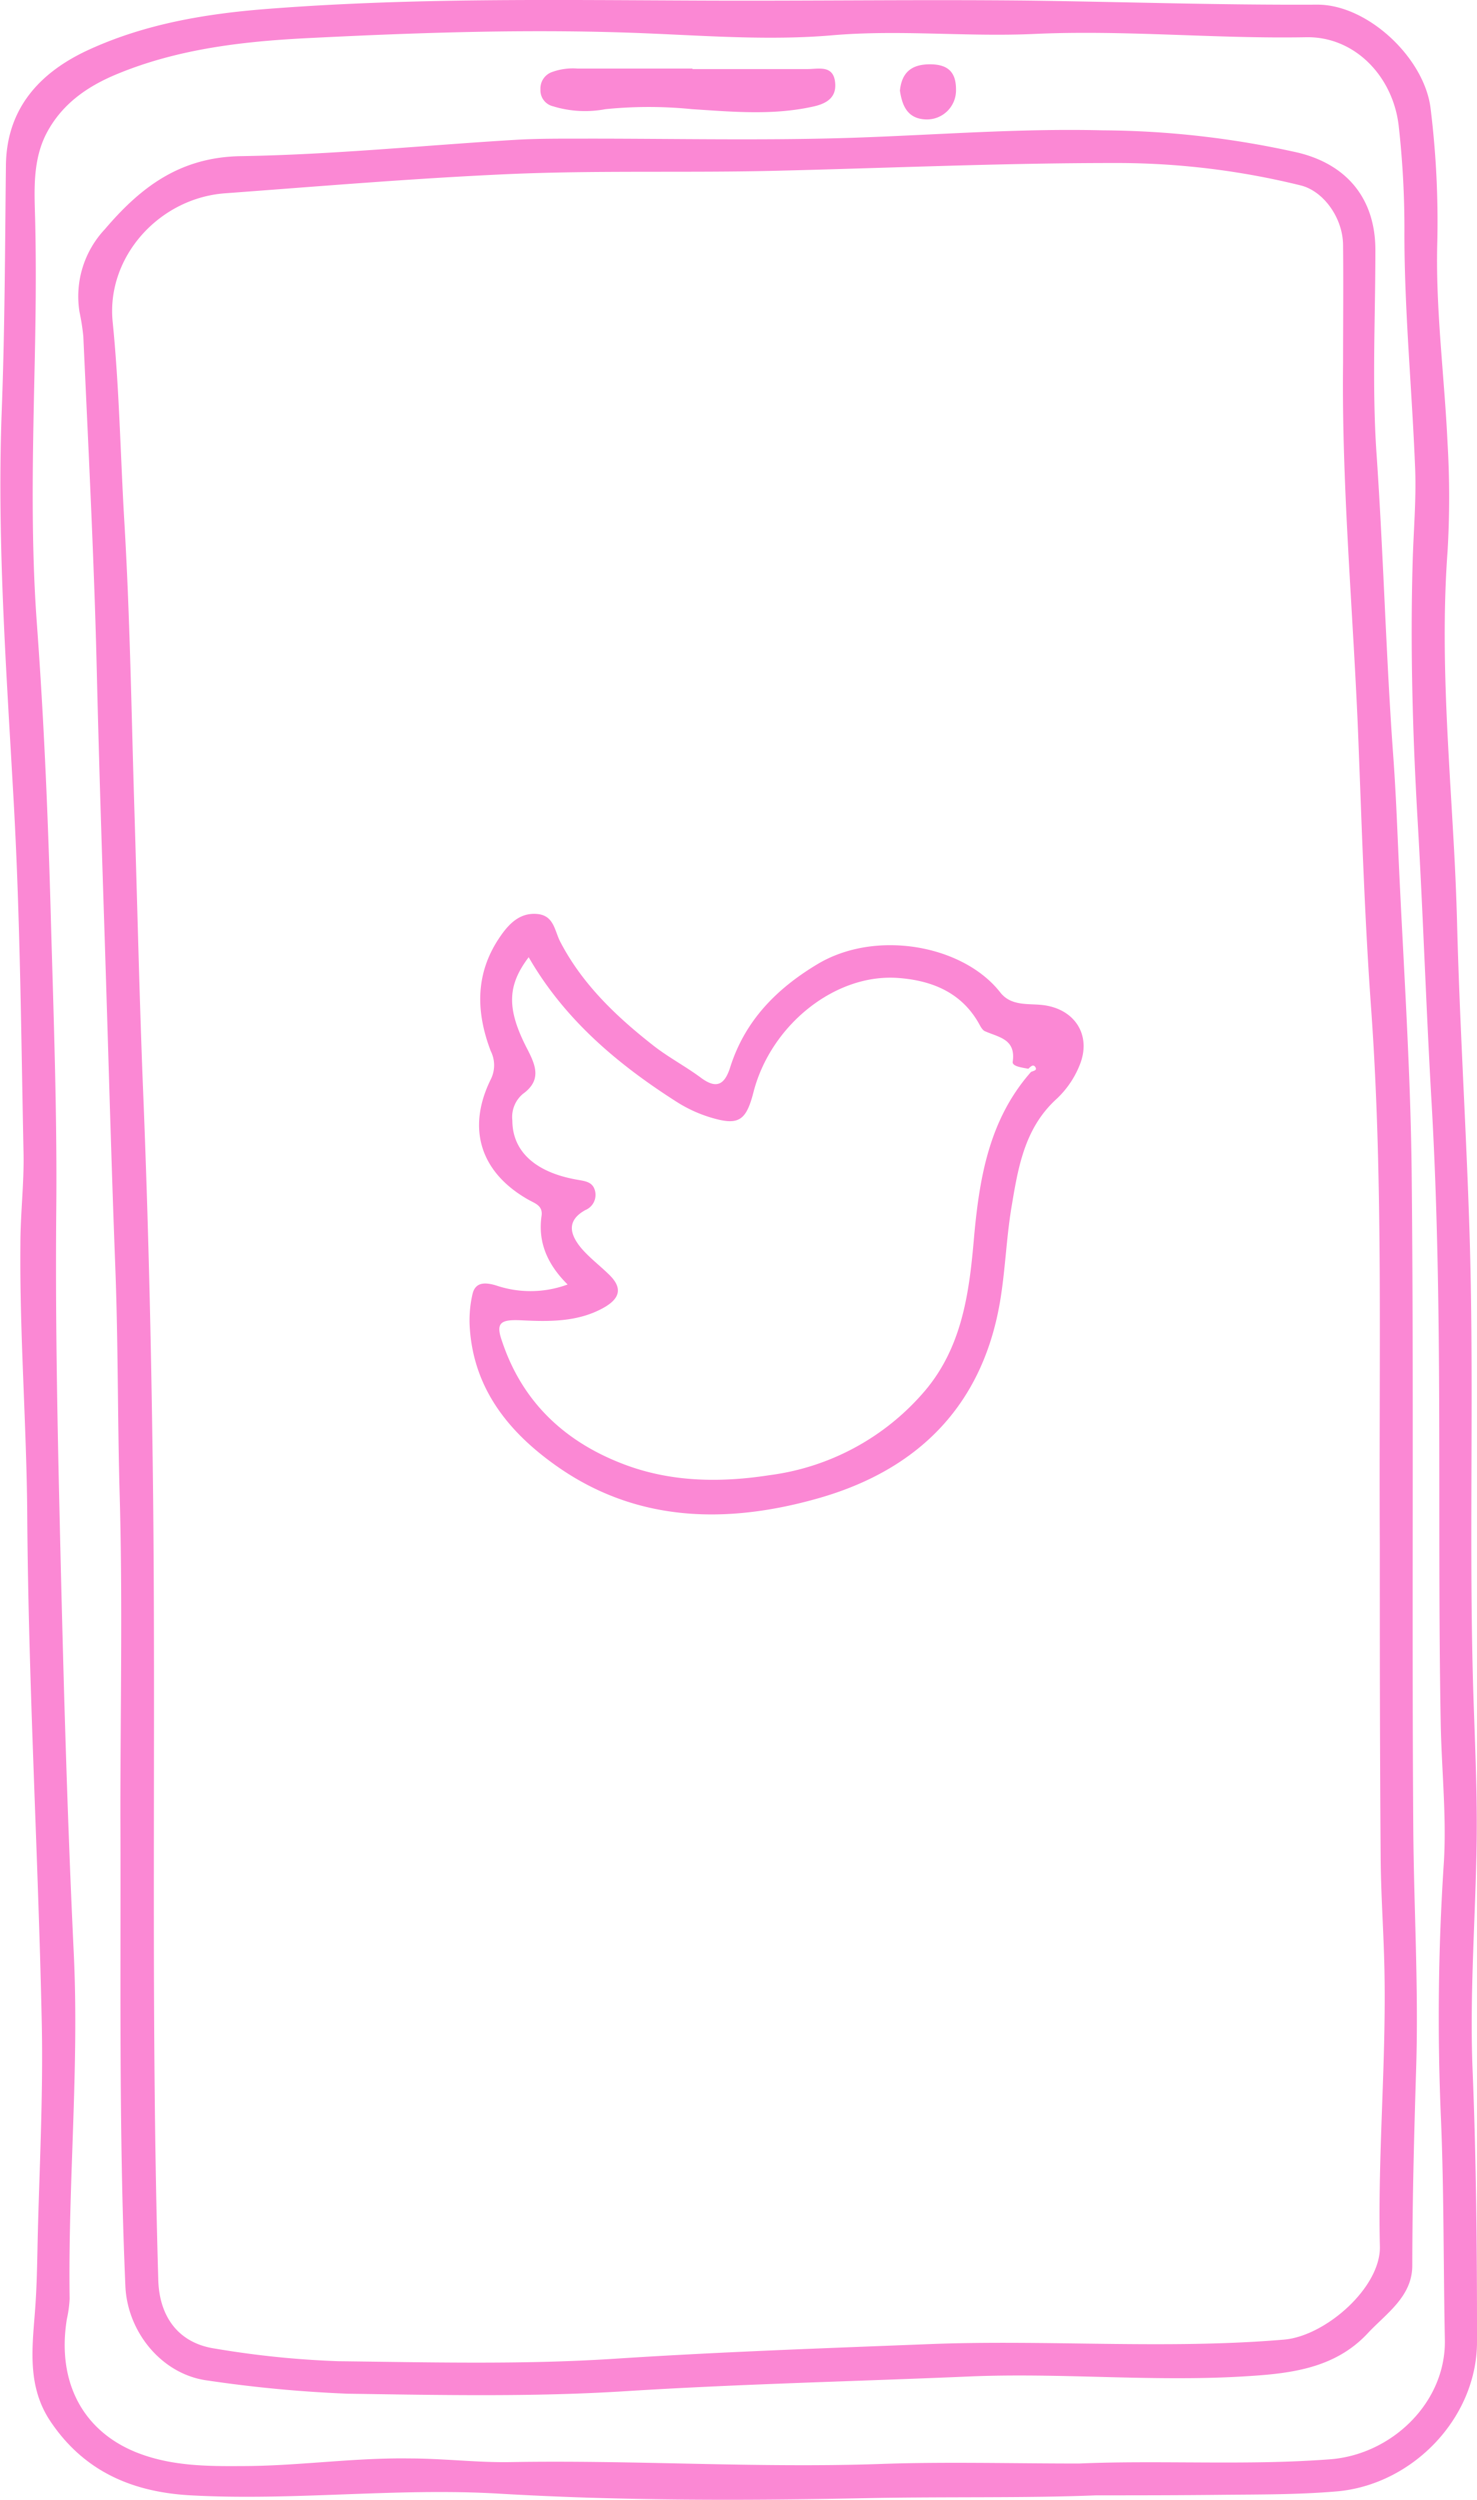 <svg id="Calque_1" data-name="Calque 1" xmlns="http://www.w3.org/2000/svg" viewBox="0 0 174.58 295.36"><defs><style>.cls-1{fill:#fb88d4;}</style></defs><path class="cls-1" d="M725.45,531.56c-8.34.34-17.68.14-27,.33-14.51.31-29.07.32-43.54-.53-12.19-.72-24.3.87-36.44.2-6.87-.37-12.62-2.8-16.61-8.76-2.72-4.07-2.16-8.55-1.82-12.92.22-2.81.26-5.61.32-8.41.2-8.52.66-17.05.49-25.57-.42-20-1.58-40-1.72-60.08-.07-10.68-.91-21.37-.81-32.07,0-3.62.45-7.25.37-10.86-.28-13.69-.39-27.39-1.14-41.05-.85-15.39-2-30.77-1.45-46.19.38-9.79.4-19.58.51-29.38.07-6.81,4.09-11.08,9.88-13.71,6.58-3,13.62-4.2,20.81-4.77,17.12-1.35,34.26-1.07,51.41-1,12.87.06,25.75-.14,38.62,0,11.43.15,22.86.54,34.3.48,6,0,12.7,6.37,13.38,12.31a108.89,108.89,0,0,1,.79,15.66c-.23,7.93.84,15.89,1.21,23.85a109.16,109.16,0,0,1,0,12.79c-.8,10.89,0,21.73.62,32.58.22,3.71.4,7.43.5,11.13.29,11.51,1,23,1.4,34.51.68,18.24,0,36.48.47,54.72.17,6.43.53,12.86.45,19.31-.12,9.06-.85,18.12-.48,27.2.43,10.69.53,21.39.52,32.09,0,9-7.61,16.88-16.55,17.67-4.63.4-9.24.36-13.86.41S731,531.56,725.45,531.56Zm-2-3.76c9.72-.42,19.7.26,29.68-.5,7.3-.56,13.72-6.73,13.56-14.15-.17-8.7-.1-17.4-.46-26.1a276.6,276.6,0,0,1,.32-29.92c.38-5.6-.25-11.24-.35-16.85-.44-24.49.33-49-1.09-73.47-.64-11.11-1-22.24-1.65-33.36-.58-10.05-.86-20.12-.58-30.2.1-3.71.44-7.42.3-11.12-.36-9.23-1.26-18.44-1.27-27.66a109.09,109.09,0,0,0-.68-12.92c-.68-5.79-5.17-10.54-10.94-10.43-10.72.2-21.43-.88-32.11-.39-8,.37-15.9-.53-23.89.16-7.1.61-14.31.1-21.48-.21-13.6-.59-27.23-.13-40.82.56-7.55.39-15.16,1.29-22.29,4.25-3.42,1.42-6.36,3.44-8.19,6.79s-1.52,7.15-1.44,10.61c.14,6.07.05,12.1-.09,18.16-.21,9.79-.43,19.58.29,29.38.85,11.55,1.33,23.14,1.65,34.73s.75,23,.64,34.55c-.11,11.69.1,23.39.37,35.09.41,17.58.86,35.15,1.7,52.72.65,13.6-.69,27.2-.49,40.81a14.36,14.36,0,0,1-.33,2.42c-1.2,7.43,1.91,13.28,8.39,15.8,4,1.55,8.21,1.58,12.31,1.55,6.59,0,13.18-1,19.8-.9,4,0,8,.5,11.94.43,14.6-.26,29.19.73,43.79.22C707.74,527.58,715.47,527.8,723.44,527.8Z" transform="translate(-595.91 -236.72)"/><path class="cls-1" d="M610.14,451c0-12.62.27-25.25-.09-37.86-.25-8.89-.17-17.78-.51-26.66-.43-11.22-.74-22.45-1.09-33.68-.38-12.14-.8-24.28-1.09-36.42-.31-13.3-1-26.6-1.6-39.9a27.18,27.18,0,0,0-.46-2.94,11.59,11.59,0,0,1,3-9.73c4.26-5,8.89-8.52,16.07-8.64,10.84-.17,21.67-1.28,32.5-1.93,2.9-.17,5.81-.13,8.72-.14,10.35,0,20.71.24,31.06-.1,9.87-.33,19.74-1.13,29.61-.88a108,108,0,0,1,23.13,2.65c5.83,1.44,9.09,5.52,9.09,11.5,0,8-.41,16,.13,24,.83,12,1.12,24.05,2,36.05.26,3.61.41,7.23.57,10.85.56,12.76,1.46,25.51,1.59,38.27.26,25.85,0,51.71.19,77.57.08,9.33.63,18.68.34,28-.24,7.8-.45,15.59-.46,23.39,0,3.64-3,5.61-5.2,7.94-4,4.34-9.43,4.86-14.94,5.18-10.78.63-21.56-.47-32.34,0-13.49.58-27,.88-40.46,1.73-11,.7-22,.46-32.93.3a154.73,154.73,0,0,1-16.46-1.55c-5.43-.67-9.55-5.71-9.78-11.17C609.92,488.16,610.22,469.55,610.14,451ZM759,419.21c-.12-22.58.42-42.82-1-63-.77-10.56-1.11-21.17-1.52-31.75-.57-14.94-2-29.85-1.82-44.83,0-4.63.05-9.26,0-13.89,0-3.26-2.31-6.44-5-7.11a90.87,90.87,0,0,0-22-2.65c-13.51,0-27,.61-40.52.93-10.43.24-20.86-.08-31.31.39-11.13.5-22.23,1.44-33.33,2.26-7.79.58-14,7.51-13.28,15.11.79,7.84.92,15.72,1.38,23.57.67,11.21.84,22.46,1.18,33.69.36,11.51.61,23,1.08,34.53.57,14.31.91,28.64,1.1,43,.43,32.22-.29,64.45.66,96.68.13,4.34,2.41,7.45,6.71,8.08a110,110,0,0,0,14.56,1.49c10.88.13,21.77.42,32.66-.29,12.39-.81,24.8-1.24,37.2-1.73,14-.55,27.95.65,41.92-.53,4.91-.41,11.45-6.16,11.34-11-.26-10.9.76-21.77.54-32.66-.09-4.53-.43-9.06-.45-13.59C759,442.83,759,429.84,759,419.21Z" transform="translate(-595.91 -236.72)"/><path class="cls-1" d="M677.76,244.88c4.53,0,9.06,0,13.59,0,1.28,0,3-.5,3.26,1.48s-1.13,2.67-2.81,3c-4.68,1-9.4.56-14.08.26a50.89,50.89,0,0,0-10.25,0,12.9,12.9,0,0,1-6.19-.34,1.94,1.94,0,0,1-1.49-2,2.06,2.06,0,0,1,1.43-2.07,7.2,7.2,0,0,1,2.94-.39h13.6Z" transform="translate(-595.91 -236.72)"/><path class="cls-1" d="M702.28,247.43c.23-2.32,1.56-3.15,3.69-3.11s2.95,1.07,2.94,3a3.44,3.44,0,0,1-3.61,3.51C703.15,250.73,702.54,249.18,702.28,247.43Z" transform="translate(-595.91 -236.72)"/><path class="cls-1" d="M663,388.49c-2.31-2.29-3.54-4.91-3.08-8.1.18-1.23-.79-1.48-1.56-1.92-5.65-3.2-7.32-8.38-4.44-14.22a3.71,3.71,0,0,0,0-3.33c-1.77-4.64-1.86-9.19,1.07-13.48,1.06-1.56,2.35-2.9,4.39-2.73s2.07,2,2.77,3.32c2.61,5,6.62,8.81,11,12.24,1.78,1.39,3.8,2.45,5.62,3.8s2.79.84,3.45-1.25c1.73-5.46,5.42-9.24,10.28-12.16,6.93-4.18,17.27-2.27,21.64,3.32,1.29,1.65,3.3,1.29,5,1.49,3.82.44,5.83,3.58,4.38,7.11a11.1,11.1,0,0,1-2.74,4c-3.77,3.44-4.53,8.09-5.3,12.7-.63,3.74-.74,7.57-1.38,11.31-2.12,12.32-9.78,19.83-21.43,23.15-10.74,3.06-21.47,2.92-31-3.82-5.44-3.84-9.64-8.86-10.21-16a13.8,13.8,0,0,1,.3-4.3c.35-1.5,1.6-1.38,2.84-1A12.66,12.66,0,0,0,663,388.49ZM717.46,363c-.71-.13-1.93-.28-1.85-.82.4-2.71-1.66-2.89-3.29-3.62-.35-.16-.57-.68-.8-1.07-2.09-3.57-5.54-4.91-9.35-5.21-7.5-.61-15.18,5.55-17.21,13.53-.88,3.42-1.81,3.94-5.14,2.92a16.14,16.14,0,0,1-3.93-1.82c-7-4.46-13.26-9.74-17.49-17.09-2.55,3.37-2.63,6.12-.14,10.9,1,1.94,1.66,3.65-.53,5.24a3.56,3.56,0,0,0-1.26,3.15c0,3.62,2.69,6.14,7.67,7,1,.18,1.85.26,2.11,1.35a1.94,1.94,0,0,1-1.16,2.24c-2.3,1.28-1.77,2.93-.48,4.49,1,1.17,2.24,2.09,3.33,3.17,1.6,1.57,1.22,2.8-.65,3.86-3.08,1.74-6.54,1.66-9.8,1.5-2.53-.12-3,.36-2.21,2.56,2.43,7.21,7.51,11.87,14.44,14.48,5.54,2.09,11.36,2.16,17.15,1.26A29,29,0,0,0,705.28,401c4.26-5.07,5.16-11.27,5.71-17.52.63-7.27,1.71-14.34,6.77-20.09.24-.15.79-.16.53-.58S717.7,362.78,717.46,363Z" transform="translate(-595.91 -236.72)"/></svg>